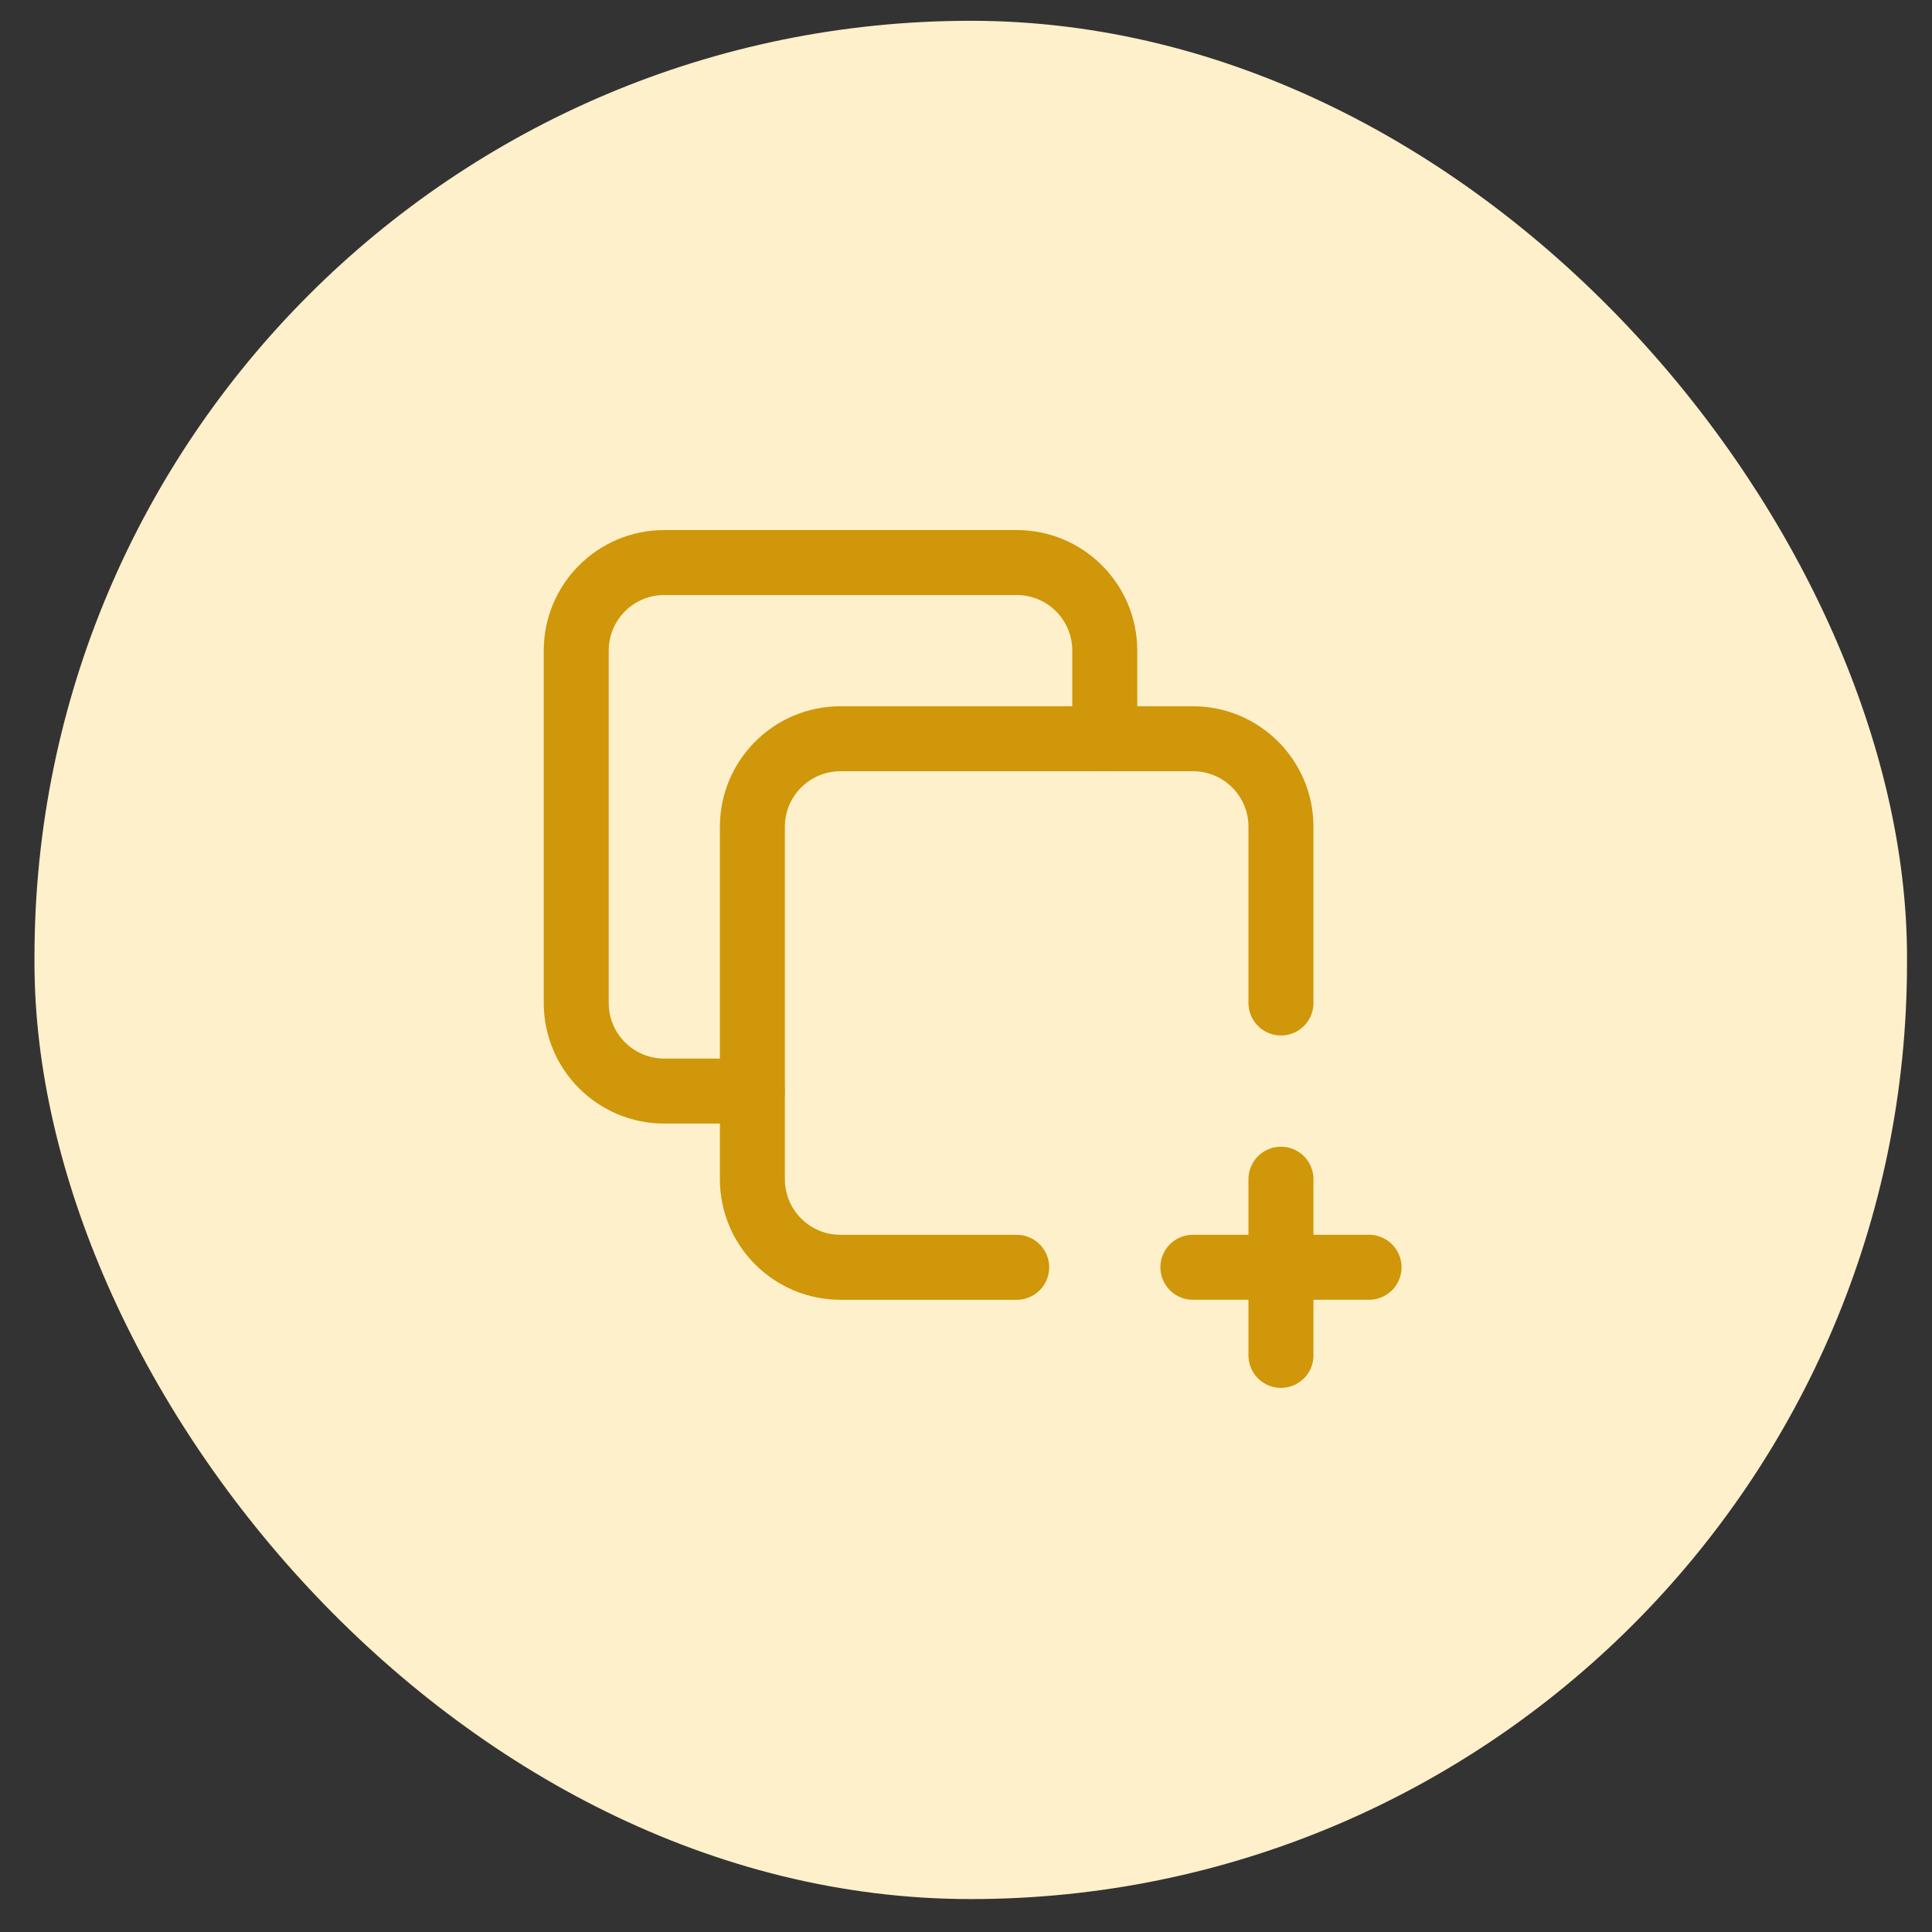 <svg width="46" height="46" viewBox="0 0 46 46" fill="none" xmlns="http://www.w3.org/2000/svg">
<rect x="0" y="0" width="46" height="46" fill="#333333" stroke="none"/>
<rect x="0.821" y="0.495" width="44.584" height="44.721" rx="22.292" fill="#FEF0CB"/>
<path d="M17.914 25.978H15.817C14.658 25.978 13.72 25.04 13.72 23.881V15.491C13.72 14.332 14.658 13.394 15.817 13.394H24.207C25.366 13.394 26.304 14.332 26.304 15.491V17.588" stroke="#CF9709" stroke-width="1.547" stroke-linecap="round" stroke-linejoin="round"/>
<path d="M24.207 30.174H20.012C18.853 30.174 17.914 29.235 17.914 28.076V19.686C17.914 18.527 18.853 17.589 20.012 17.589H28.402C29.561 17.589 30.499 18.527 30.499 19.686V23.881" stroke="#CF9709" stroke-width="1.547" stroke-linecap="round" stroke-linejoin="round"/>
<path d="M30.499 28.076V32.271" stroke="#CF9709" stroke-width="1.547" stroke-linecap="round" stroke-linejoin="round"/>
<path d="M28.402 30.173H32.596" stroke="#CF9709" stroke-width="1.547" stroke-linecap="round" stroke-linejoin="round"/>
</svg>
